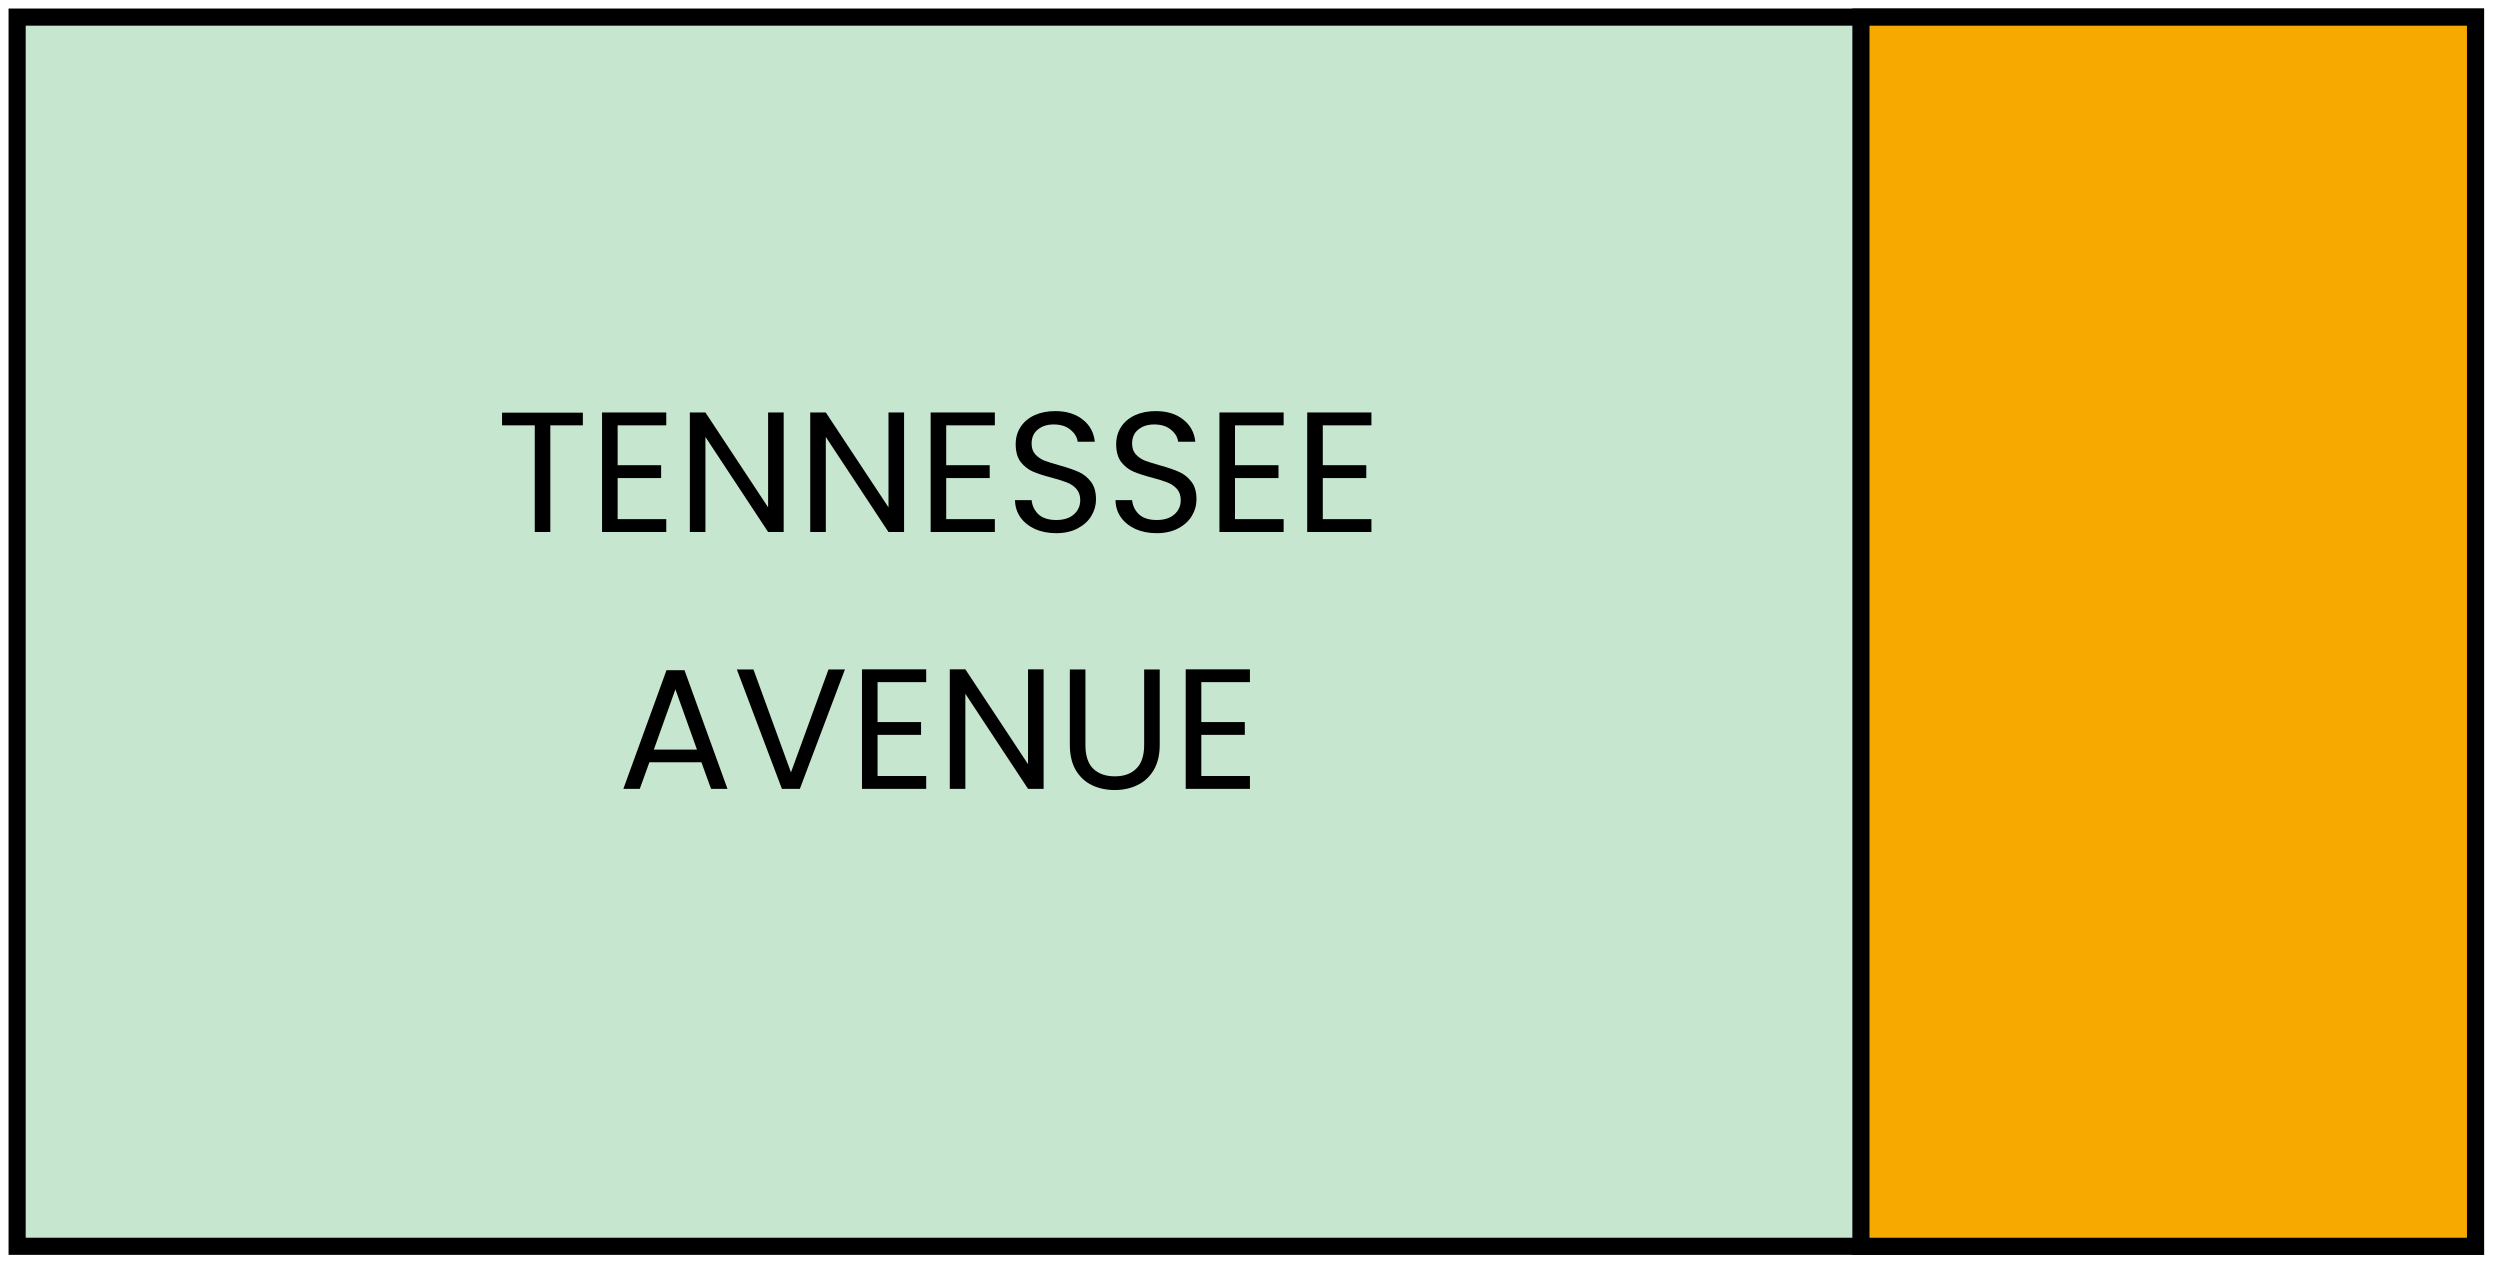 <svg width="146" height="74" viewBox="0 0 146 74" fill="none" xmlns="http://www.w3.org/2000/svg">
<rect x="144.57" y="1" width="71.785" height="143.57" transform="rotate(90 144.57 1)" fill="#C7E6CF" stroke="black"/>
<rect x="108.678" y="1" width="35.892" height="71.785" fill="#F7A900" stroke="black"/>
<path d="M34.039 24.098V24.838H32.139V31.068H31.23V24.838H29.32V24.098H34.039ZM36.07 24.838V27.168H38.61V27.918H36.07V30.318H38.91V31.068H35.16V24.088H38.91V24.838H36.07ZM45.767 31.068H44.857L41.197 25.518V31.068H40.287V24.088H41.197L44.857 29.628V24.088H45.767V31.068ZM52.798 31.068H51.888L48.228 25.518V31.068H47.318V24.088H48.228L51.888 29.628V24.088H52.798V31.068ZM55.259 24.838V27.168H57.799V27.918H55.259V30.318H58.099V31.068H54.349V24.088H58.099V24.838H55.259ZM61.686 31.138C61.226 31.138 60.813 31.058 60.446 30.898C60.086 30.731 59.803 30.505 59.596 30.218C59.389 29.925 59.283 29.588 59.276 29.208H60.246C60.279 29.535 60.413 29.811 60.646 30.038C60.886 30.258 61.233 30.368 61.686 30.368C62.119 30.368 62.459 30.261 62.706 30.048C62.959 29.828 63.086 29.548 63.086 29.208C63.086 28.941 63.013 28.725 62.866 28.558C62.719 28.391 62.536 28.265 62.316 28.178C62.096 28.091 61.799 27.998 61.426 27.898C60.966 27.778 60.596 27.658 60.316 27.538C60.043 27.418 59.806 27.231 59.606 26.978C59.413 26.718 59.316 26.371 59.316 25.938C59.316 25.558 59.413 25.221 59.606 24.928C59.799 24.635 60.069 24.408 60.416 24.248C60.769 24.088 61.173 24.008 61.626 24.008C62.279 24.008 62.813 24.171 63.226 24.498C63.646 24.825 63.883 25.258 63.936 25.798H62.936C62.903 25.531 62.763 25.298 62.516 25.098C62.269 24.891 61.943 24.788 61.536 24.788C61.156 24.788 60.846 24.888 60.606 25.088C60.366 25.281 60.246 25.555 60.246 25.908C60.246 26.161 60.316 26.368 60.456 26.528C60.603 26.688 60.779 26.811 60.986 26.898C61.199 26.978 61.496 27.071 61.876 27.178C62.336 27.305 62.706 27.431 62.986 27.558C63.266 27.678 63.506 27.868 63.706 28.128C63.906 28.381 64.006 28.728 64.006 29.168C64.006 29.508 63.916 29.828 63.736 30.128C63.556 30.428 63.289 30.671 62.936 30.858C62.583 31.045 62.166 31.138 61.686 31.138ZM67.555 31.138C67.095 31.138 66.682 31.058 66.315 30.898C65.955 30.731 65.672 30.505 65.465 30.218C65.258 29.925 65.152 29.588 65.145 29.208H66.115C66.148 29.535 66.282 29.811 66.515 30.038C66.755 30.258 67.102 30.368 67.555 30.368C67.989 30.368 68.329 30.261 68.575 30.048C68.829 29.828 68.955 29.548 68.955 29.208C68.955 28.941 68.882 28.725 68.735 28.558C68.588 28.391 68.405 28.265 68.185 28.178C67.965 28.091 67.668 27.998 67.295 27.898C66.835 27.778 66.465 27.658 66.185 27.538C65.912 27.418 65.675 27.231 65.475 26.978C65.282 26.718 65.185 26.371 65.185 25.938C65.185 25.558 65.282 25.221 65.475 24.928C65.668 24.635 65.939 24.408 66.285 24.248C66.638 24.088 67.042 24.008 67.495 24.008C68.148 24.008 68.682 24.171 69.095 24.498C69.515 24.825 69.752 25.258 69.805 25.798H68.805C68.772 25.531 68.632 25.298 68.385 25.098C68.138 24.891 67.812 24.788 67.405 24.788C67.025 24.788 66.715 24.888 66.475 25.088C66.235 25.281 66.115 25.555 66.115 25.908C66.115 26.161 66.185 26.368 66.325 26.528C66.472 26.688 66.648 26.811 66.855 26.898C67.069 26.978 67.365 27.071 67.745 27.178C68.205 27.305 68.575 27.431 68.855 27.558C69.135 27.678 69.375 27.868 69.575 28.128C69.775 28.381 69.875 28.728 69.875 29.168C69.875 29.508 69.785 29.828 69.605 30.128C69.425 30.428 69.159 30.671 68.805 30.858C68.452 31.045 68.035 31.138 67.555 31.138ZM72.124 24.838V27.168H74.664V27.918H72.124V30.318H74.964V31.068H71.214V24.088H74.964V24.838H72.124ZM77.251 24.838V27.168H79.791V27.918H77.251V30.318H80.091V31.068H76.341V24.088H80.091V24.838H77.251ZM40.964 44.518H37.924L37.364 46.068H36.404L38.924 39.138H39.974L42.484 46.068H41.524L40.964 44.518ZM40.704 43.778L39.444 40.258L38.184 43.778H40.704ZM49.343 39.098L46.712 46.068H45.663L43.032 39.098H44.002L46.193 45.108L48.383 39.098H49.343ZM51.25 39.838V42.168H53.79V42.918H51.25V45.318H54.09V46.068H50.34V39.088H54.09V39.838H51.25ZM60.947 46.068H60.037L56.377 40.518V46.068H55.467V39.088H56.377L60.037 44.628V39.088H60.947V46.068ZM63.389 39.098V43.508C63.389 44.128 63.538 44.588 63.839 44.888C64.145 45.188 64.569 45.338 65.109 45.338C65.642 45.338 66.058 45.188 66.359 44.888C66.665 44.588 66.819 44.128 66.819 43.508V39.098H67.728V43.498C67.728 44.078 67.612 44.568 67.379 44.968C67.145 45.361 66.829 45.655 66.428 45.848C66.035 46.041 65.592 46.138 65.099 46.138C64.605 46.138 64.159 46.041 63.758 45.848C63.365 45.655 63.052 45.361 62.819 44.968C62.592 44.568 62.478 44.078 62.478 43.498V39.098H63.389ZM70.156 39.838V42.168H72.697V42.918H70.156V45.318H72.996V46.068H69.246V39.088H72.996V39.838H70.156Z" fill="black"/>
</svg>
